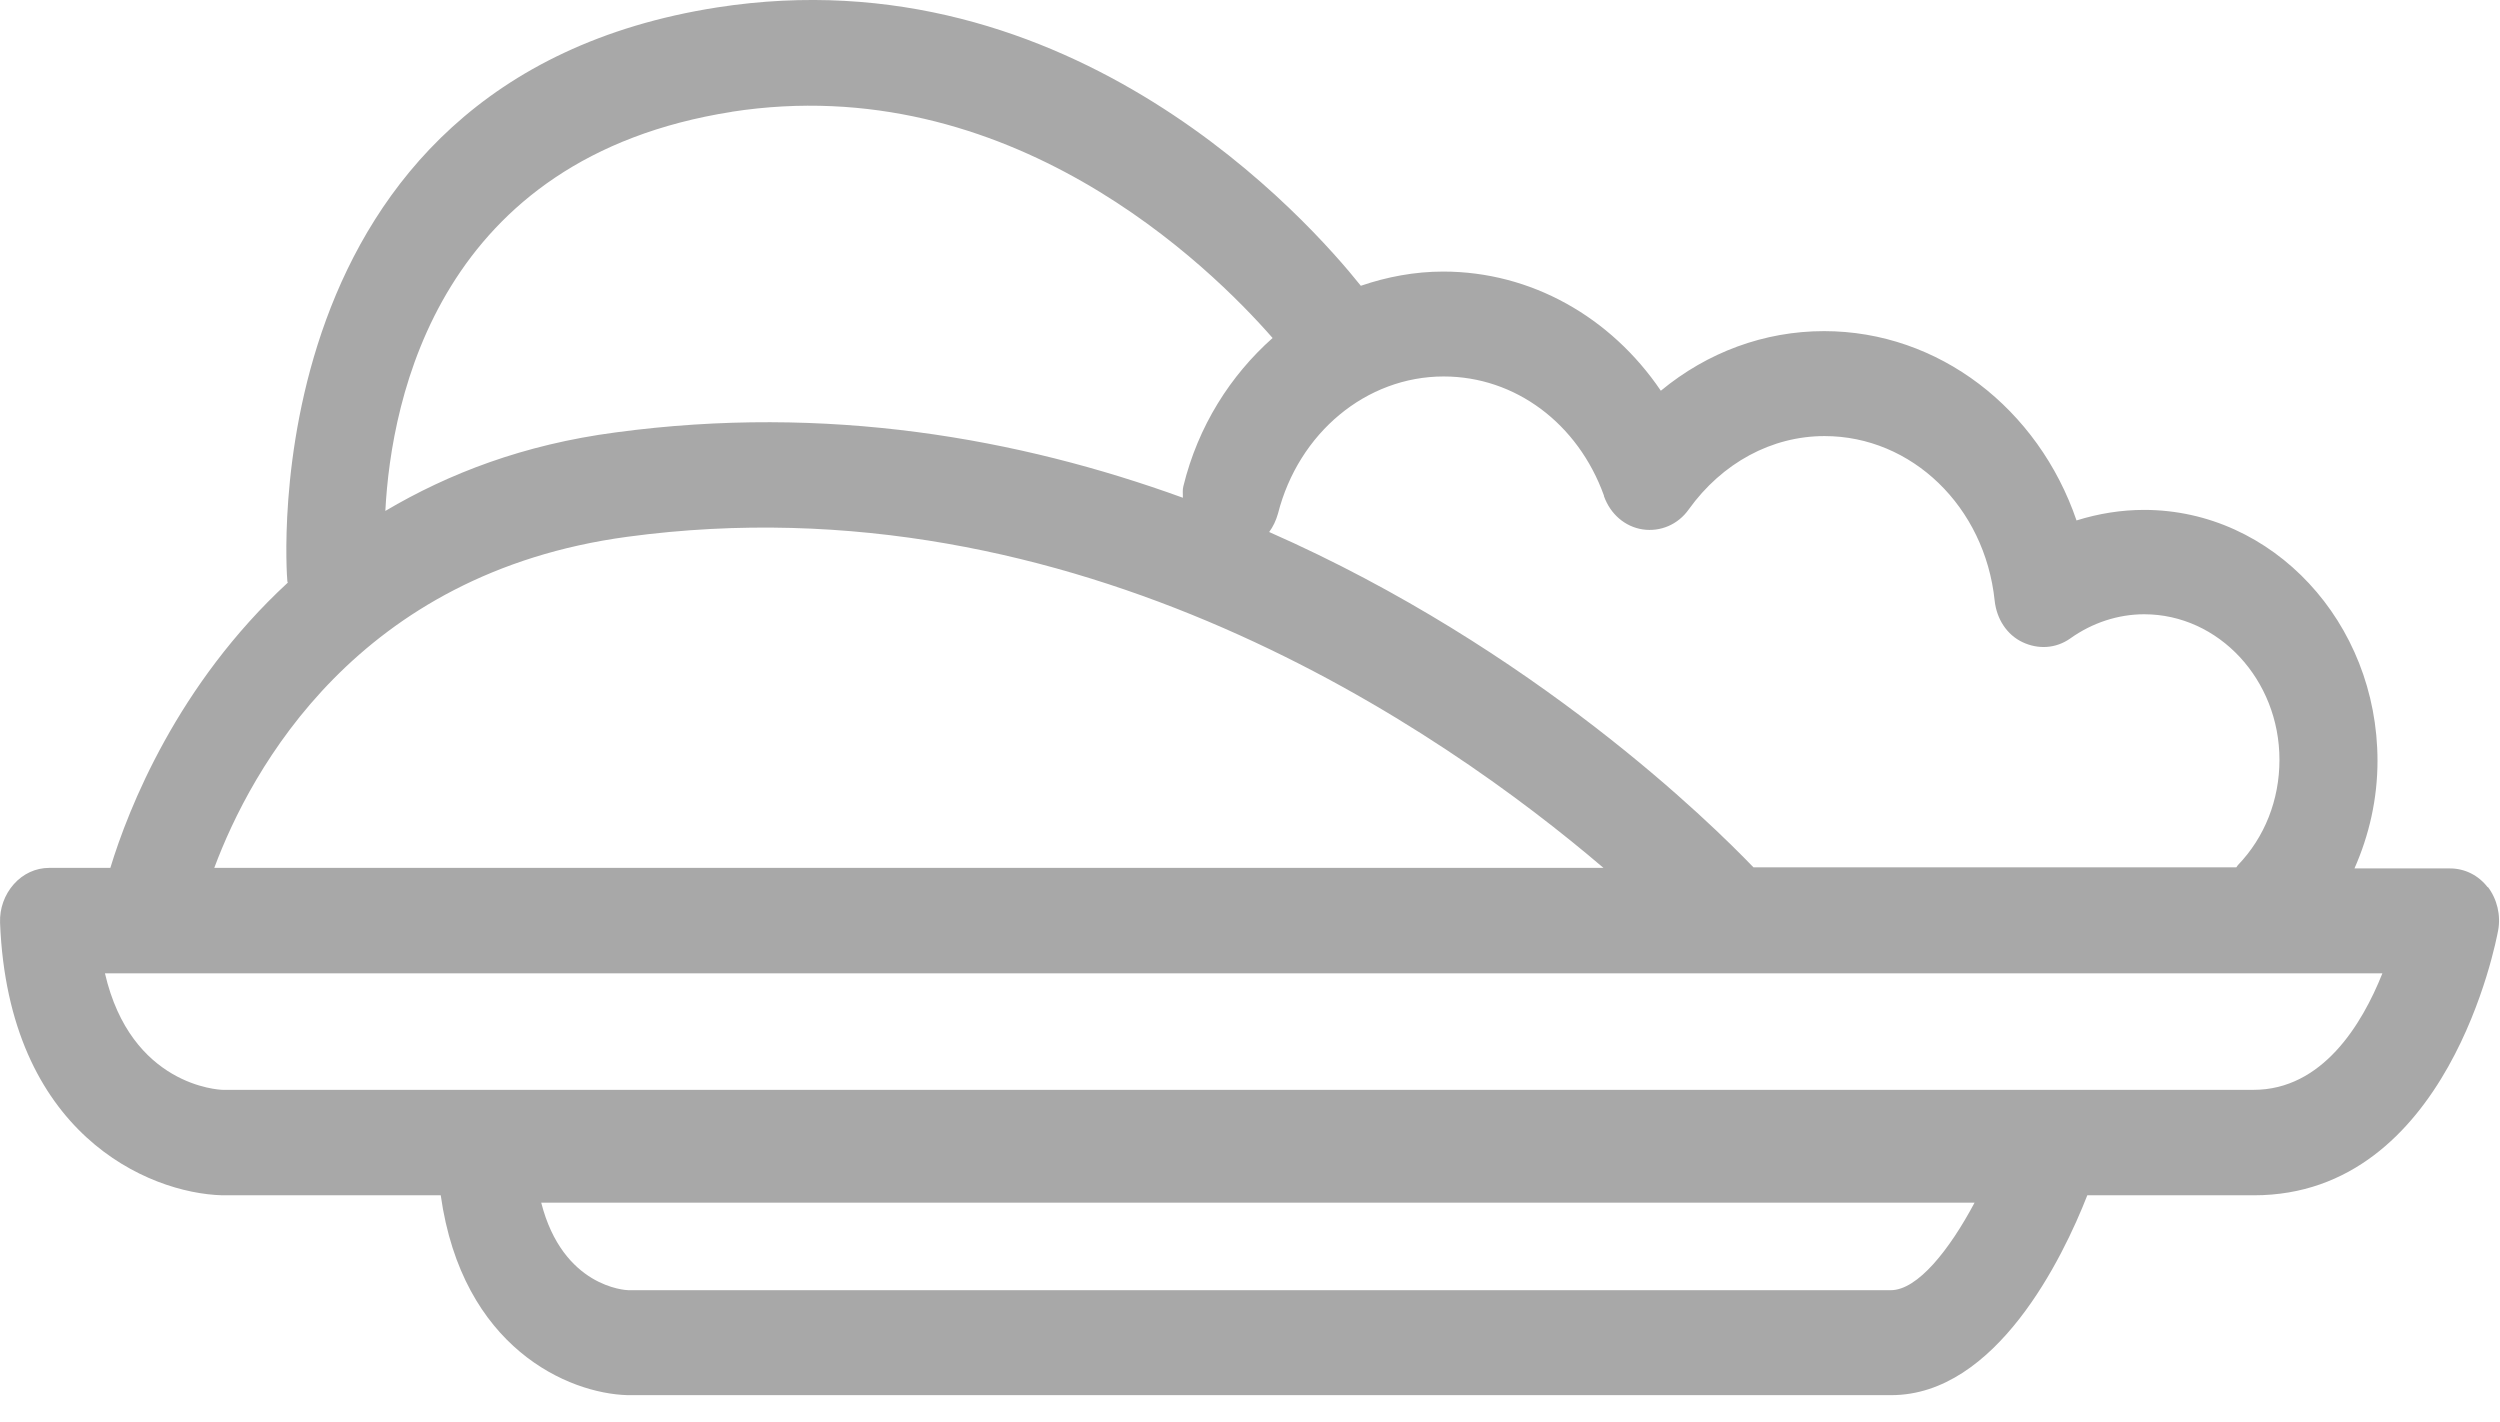 <svg width="51" height="29" viewBox="0 0 51 29" fill="none" xmlns="http://www.w3.org/2000/svg">
<path d="M50.751 18.103C50.561 17.855 50.281 17.716 49.981 17.716H48.031C48.331 17.038 48.501 16.296 48.501 15.521C48.501 12.693 46.361 10.402 43.741 10.402C43.271 10.402 42.811 10.477 42.361 10.617C41.581 8.337 39.551 6.755 37.211 6.755C35.991 6.755 34.831 7.186 33.881 7.971C32.861 6.465 31.231 5.54 29.441 5.54C28.861 5.54 28.291 5.648 27.761 5.83C26.731 4.54 21.881 -0.978 14.631 0.151C5.061 1.646 5.851 11.746 5.861 11.843C5.861 11.854 5.861 11.864 5.871 11.886C3.621 13.962 2.621 16.489 2.251 17.705H1.001C0.731 17.705 0.471 17.823 0.281 18.038C0.091 18.253 -0.009 18.533 0.001 18.823C0.171 23.126 3.021 24.341 4.531 24.384H8.991C9.431 27.503 11.601 28.428 12.801 28.461H38.581C40.721 28.461 42.081 25.664 42.581 24.384H45.981C49.941 24.384 50.921 19.2 50.961 18.985C51.021 18.673 50.941 18.34 50.751 18.092V18.103ZM38.581 26.32H12.821C12.761 26.32 11.481 26.256 11.041 24.535H40.281C39.771 25.492 39.121 26.32 38.571 26.32H38.581ZM32.721 10.122C32.851 10.488 33.151 10.746 33.511 10.8C33.871 10.853 34.231 10.703 34.451 10.391C35.131 9.444 36.141 8.896 37.221 8.896C39.001 8.896 40.491 10.337 40.691 12.252C40.731 12.628 40.941 12.951 41.261 13.101C41.581 13.252 41.941 13.23 42.231 13.026C42.681 12.704 43.211 12.531 43.741 12.531C45.261 12.531 46.501 13.865 46.501 15.5C46.501 16.317 46.201 17.081 45.651 17.651C45.641 17.662 45.631 17.683 45.621 17.694H35.771C34.911 16.801 31.311 13.241 25.891 10.853C25.971 10.746 26.031 10.617 26.071 10.477C26.491 8.831 27.871 7.68 29.451 7.68C30.911 7.68 32.191 8.638 32.721 10.111V10.122ZM14.921 2.281C20.591 1.399 24.681 5.433 25.961 6.895C25.101 7.659 24.441 8.692 24.141 9.918C24.121 9.993 24.131 10.068 24.131 10.154C20.781 8.939 16.871 8.24 12.561 8.821C10.681 9.068 9.151 9.66 7.861 10.423C7.981 8.111 8.961 3.217 14.931 2.281H14.921ZM12.801 10.95C21.961 9.713 29.421 14.898 32.711 17.705H4.371C5.121 15.694 7.291 11.692 12.801 10.95ZM45.981 22.233H4.551C4.461 22.233 2.671 22.147 2.141 19.856H48.601C48.181 20.91 47.371 22.233 45.971 22.233H45.981Z" fill="#A8A8A8"></path>
</svg>
